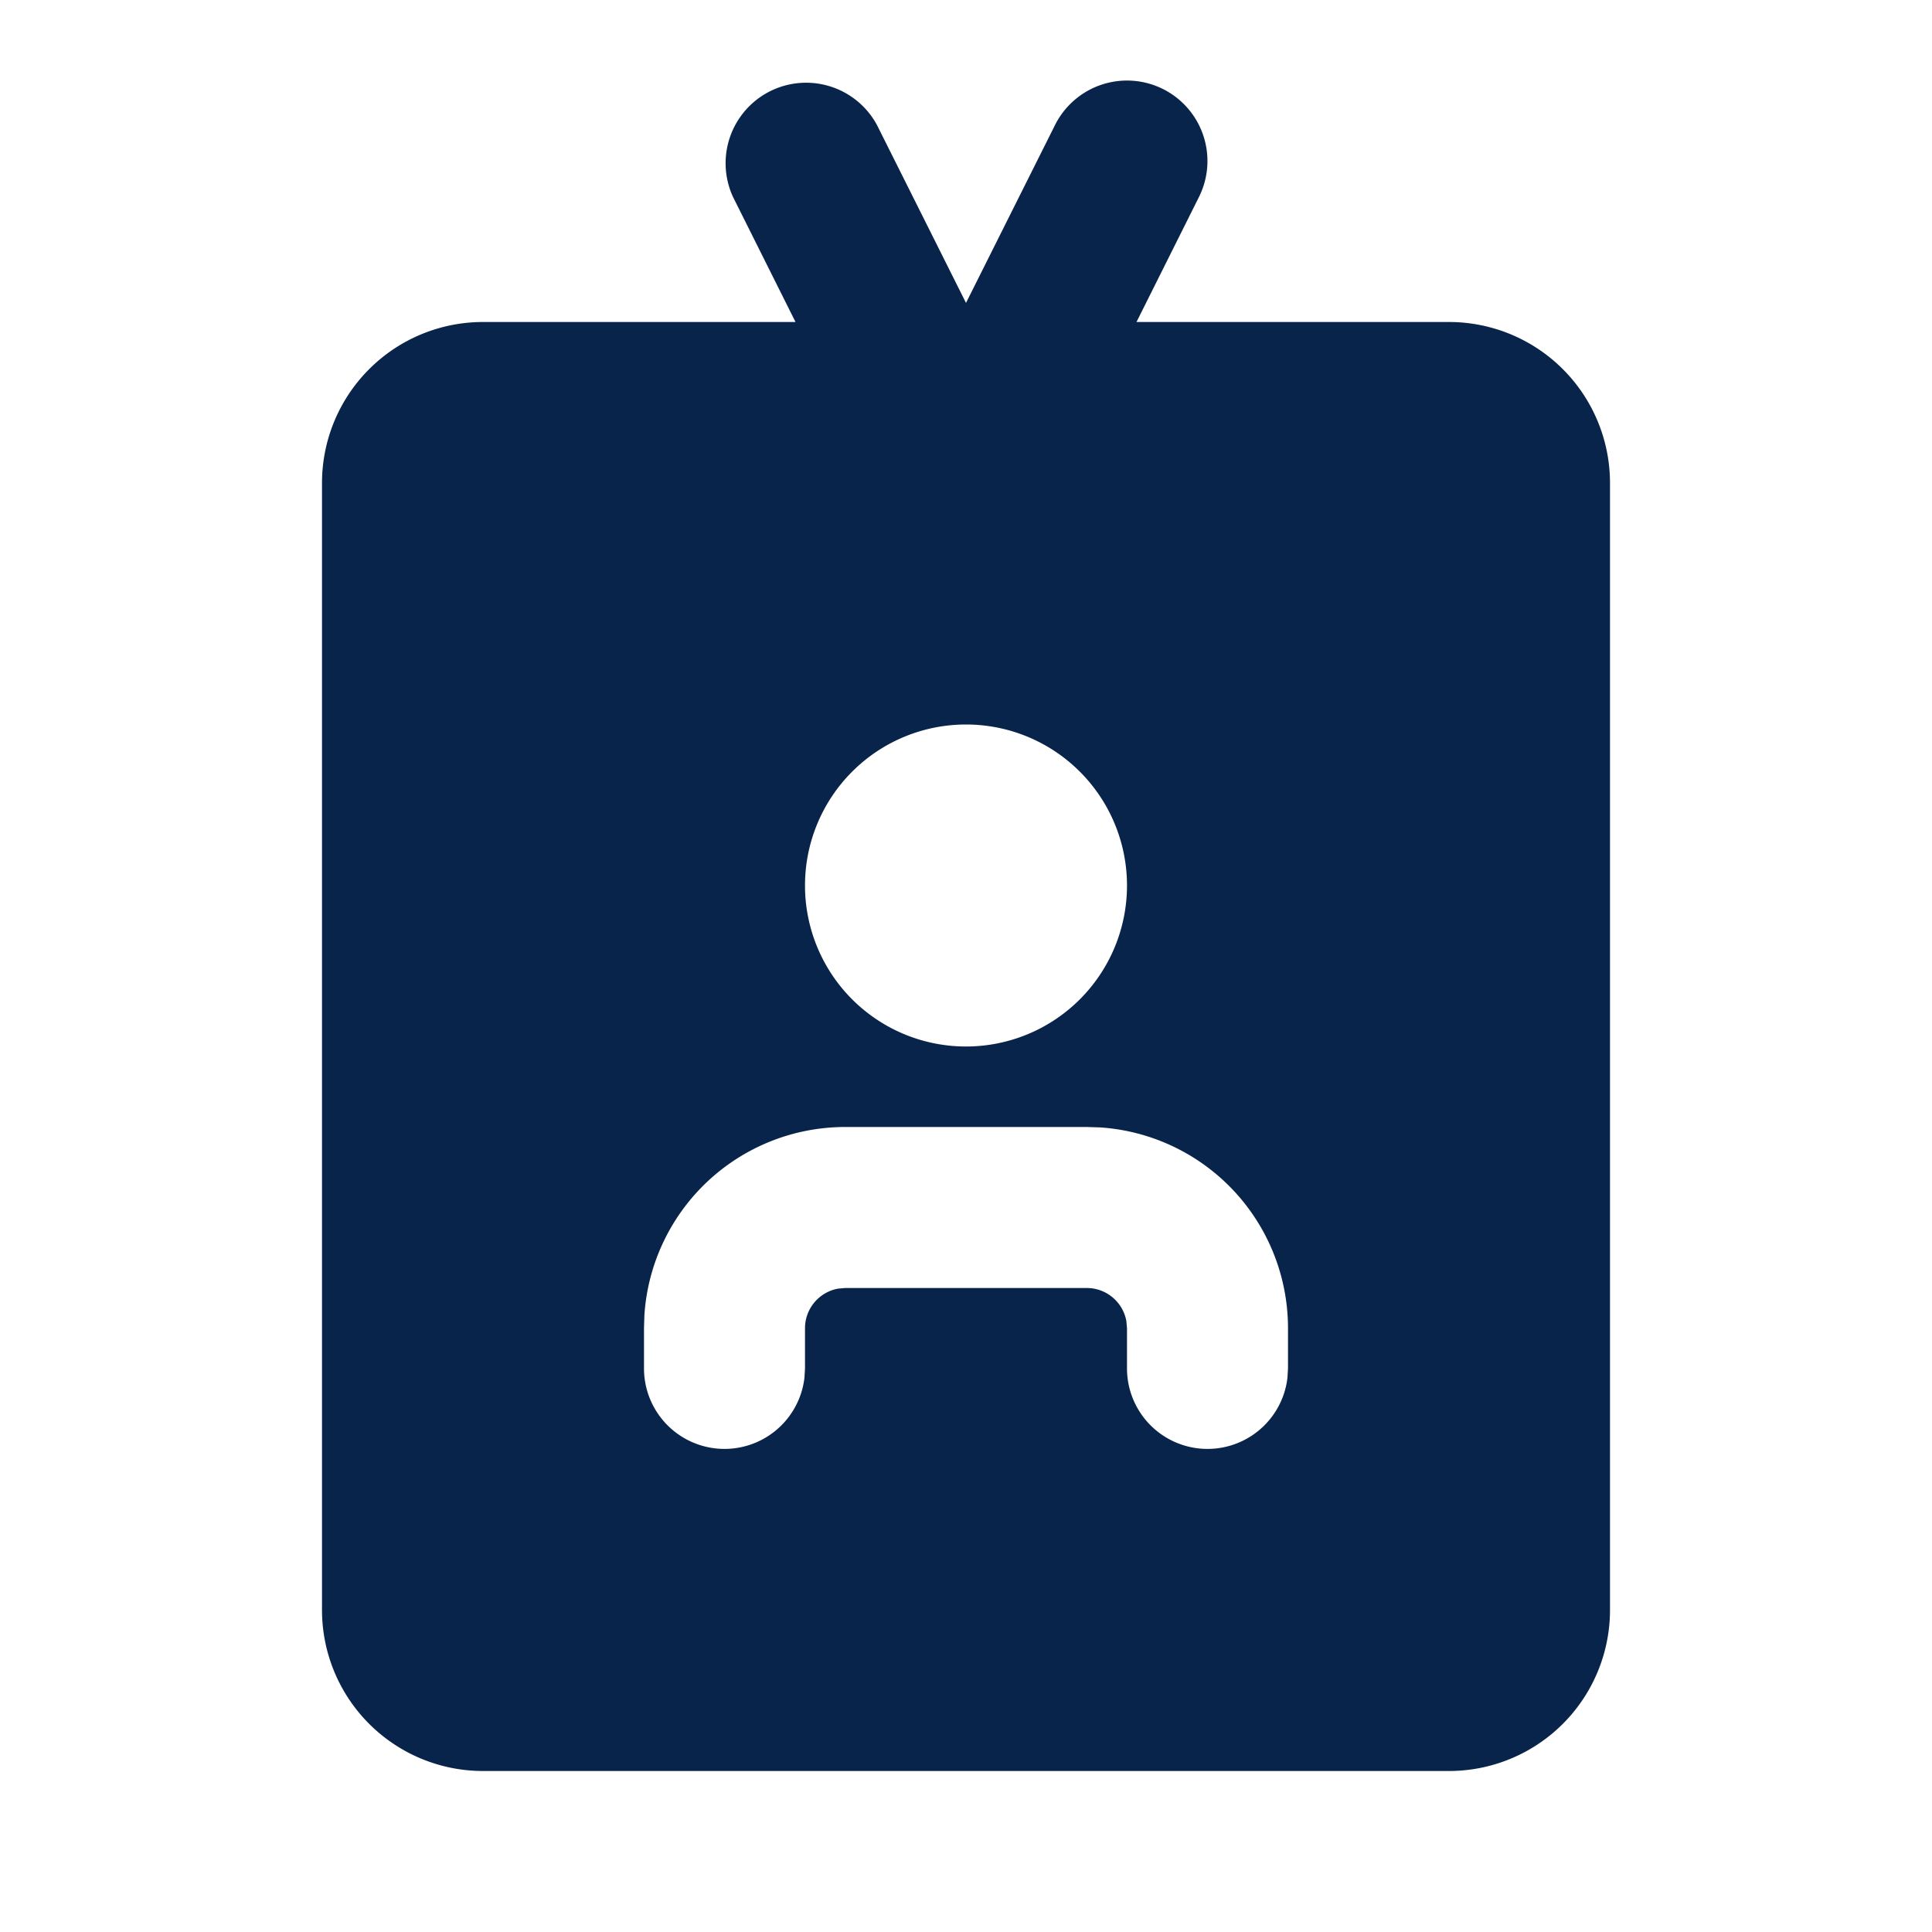 <svg xmlns="http://www.w3.org/2000/svg" width="24" height="24"><g fill="none" fill-rule="evenodd"><path d="M24 0v24H0V0h24ZM12.593 23.258l-.011.002-.071.035-.02.004-.014-.004-.071-.035c-.01-.004-.019-.001-.024.005l-.004.01-.017.428.005.02.01.013.104.074.015.004.012-.004.104-.074.012-.016.004-.017-.017-.427c-.002-.01-.009-.017-.017-.018Zm.265-.113-.013.002-.185.093-.01.01-.003.011.018.43.005.012.008.007.201.093c.012.004.023 0 .029-.008l.004-.014-.034-.614c-.003-.012-.01-.02-.02-.022Zm-.715.002a.023.023 0 0 0-.027.006l-.006.014-.034.614c0 .012.007.02.017.024l.015-.002.201-.093.01-.008.004-.011.017-.43-.003-.012-.01-.01-.184-.092Z"/><path fill="#09244B" d="M14.447 1.106a1 1 0 0 1 .447 1.341L14.118 4H18a2 2 0 0 1 2 2v14a2 2 0 0 1-2 2H6a2 2 0 0 1-2-2V6a2 2 0 0 1 2-2h3.882l-.776-1.553a1 1 0 0 1 1.788-.894L12 3.763l1.106-2.21a1 1 0 0 1 1.341-.447ZM13.5 14h-3a2.5 2.5 0 0 0-2.495 2.336L8 16.5v.5a1 1 0 0 0 1.993.117L10 17v-.5a.5.5 0 0 1 .41-.492L10.5 16h3a.5.5 0 0 1 .492.41l.008.09v.5a1 1 0 0 0 1.993.117L16 17v-.5a2.5 2.5 0 0 0-2.336-2.495L13.5 14ZM12 9a2 2 0 1 0 0 4 2 2 0 0 0 0-4Z"/></g></svg>